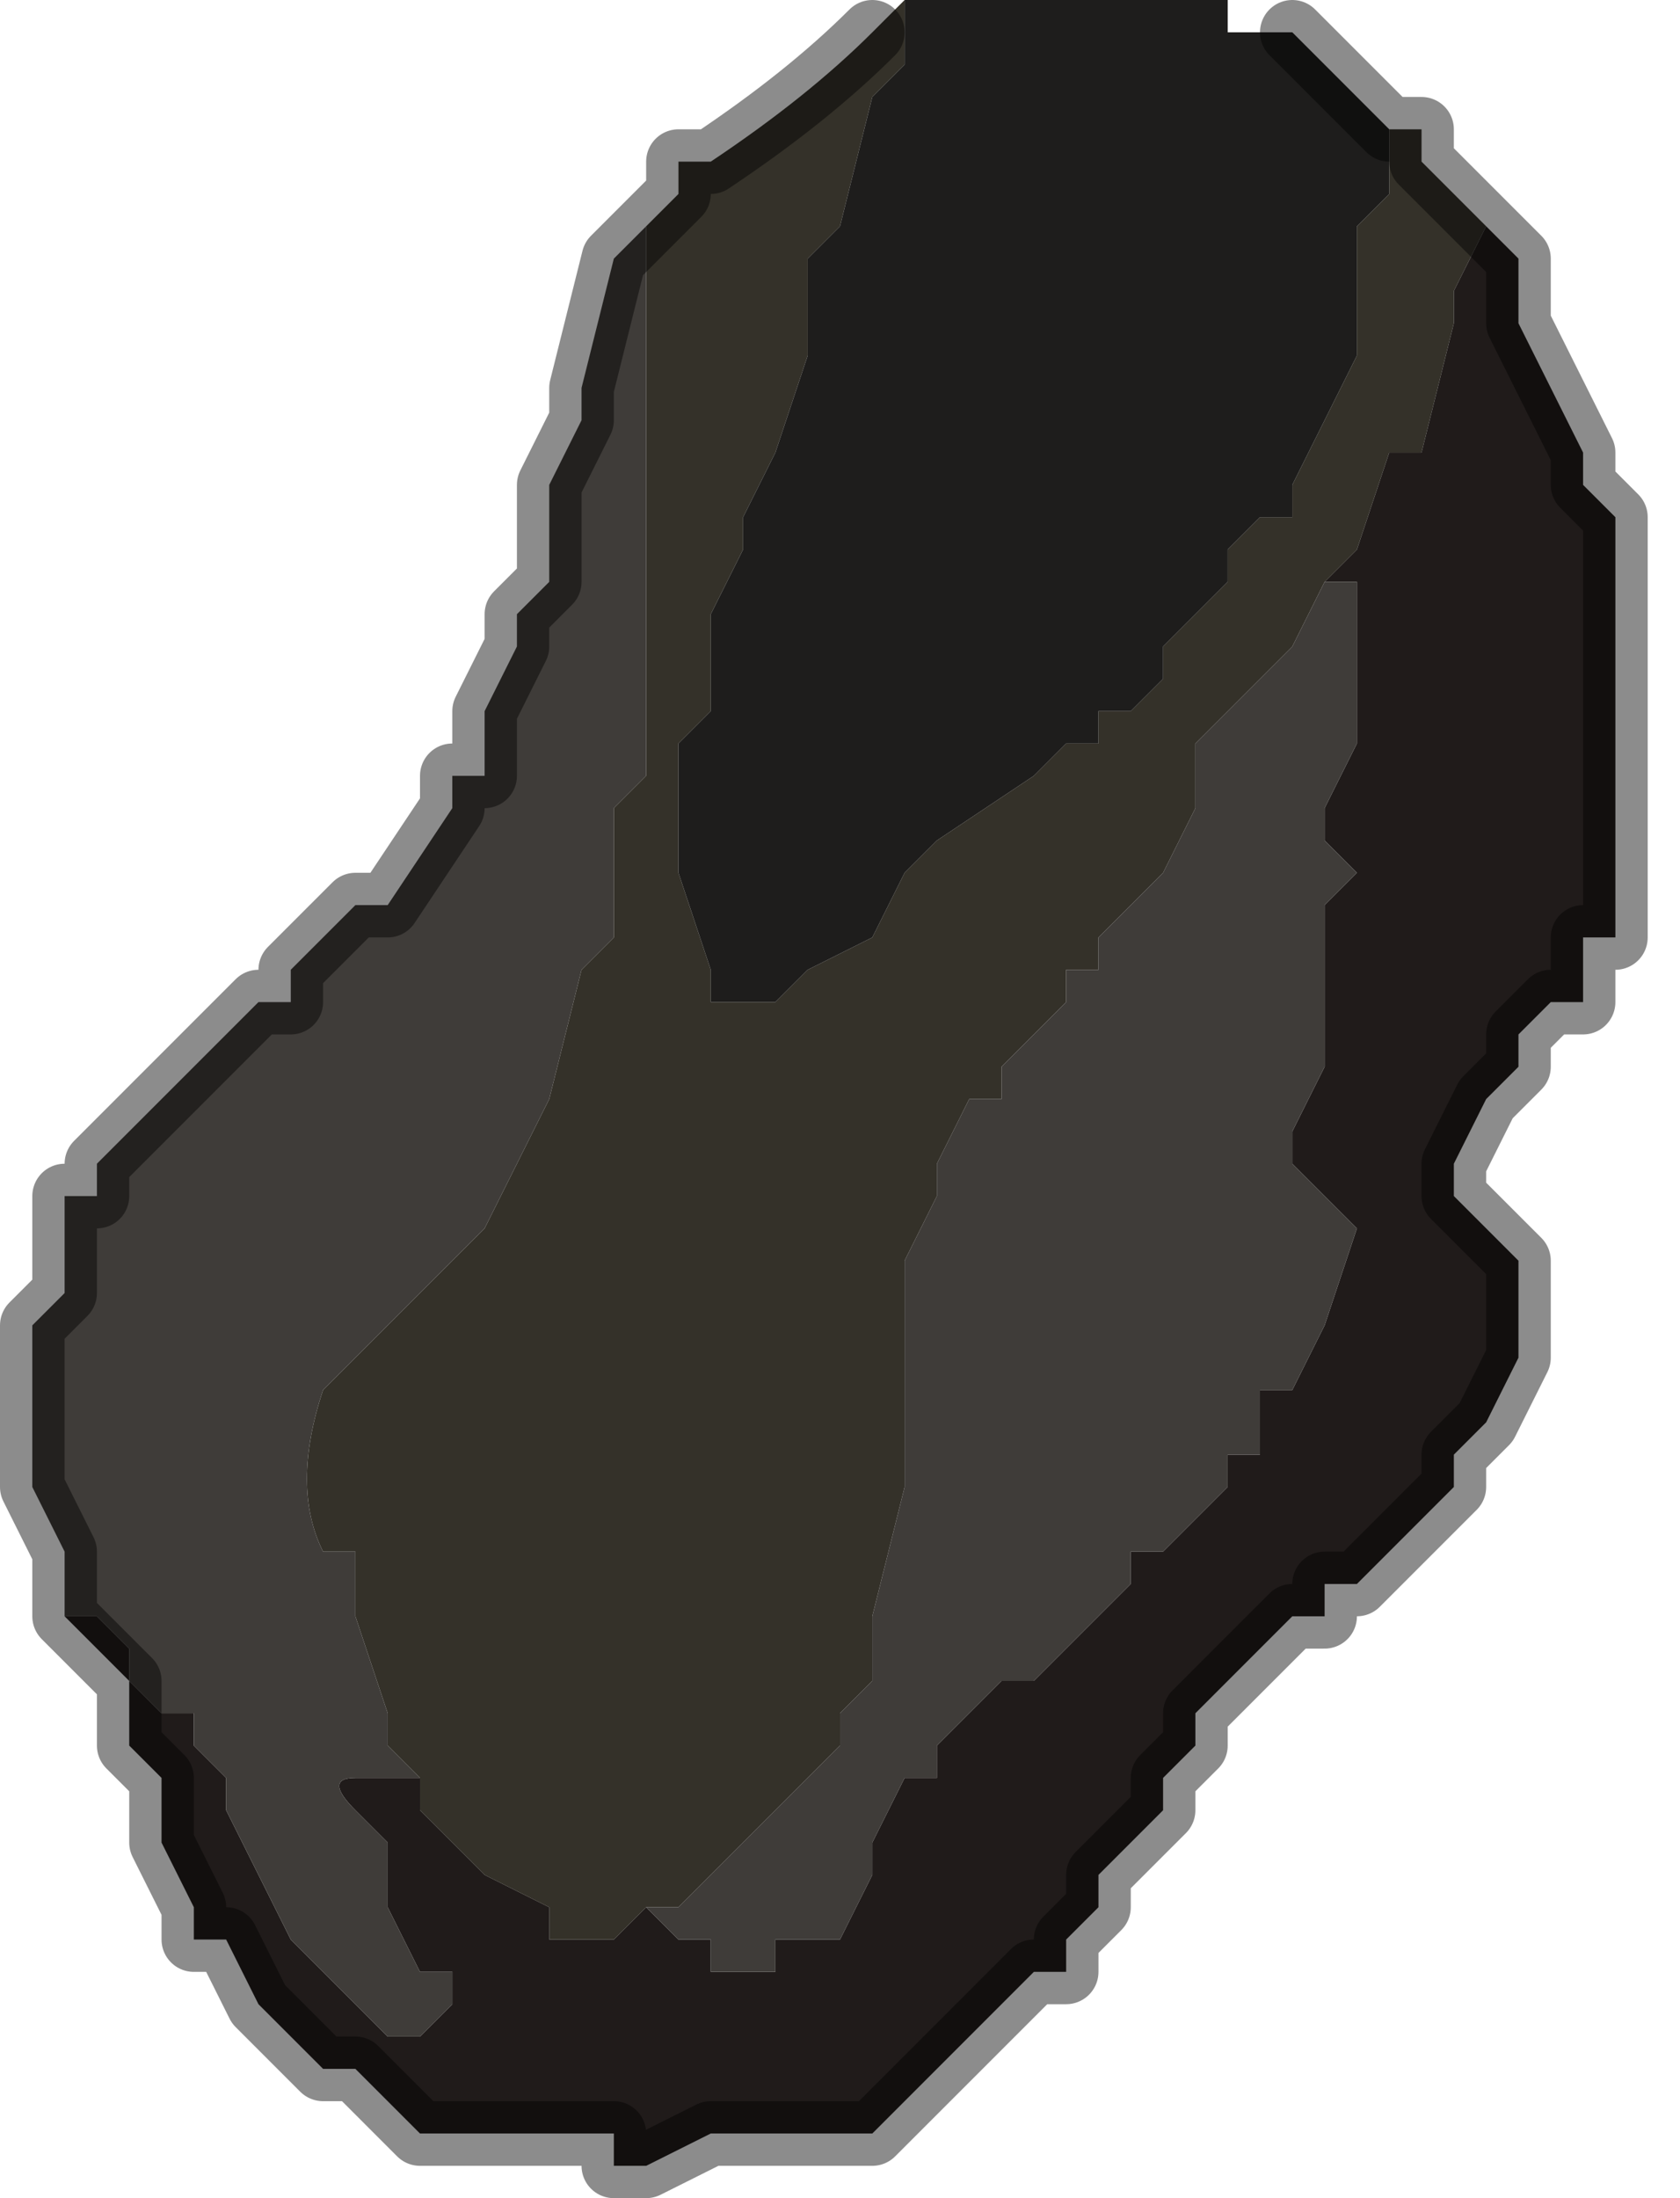 <?xml version="1.0" encoding="UTF-8" standalone="no"?>
<svg xmlns:xlink="http://www.w3.org/1999/xlink" height="3.4px" width="2.6px" xmlns="http://www.w3.org/2000/svg">
  <g transform="matrix(1.0, 0.0, 0.0, 1.0, 1.3, 1.6)">
    <path d="M0.1 -1.6 L0.1 -1.5 0.05 -1.45 0.0 -1.25 -0.05 -1.2 -0.05 -1.1 Q-0.05 -1.1 -0.05 -1.05 L-0.1 -0.9 -0.15 -0.8 -0.15 -0.75 -0.2 -0.65 -0.2 -0.5 -0.25 -0.45 -0.25 -0.3 -0.25 -0.25 -0.2 -0.1 -0.2 -0.05 -0.15 -0.05 -0.1 -0.05 -0.05 -0.1 0.05 -0.15 0.1 -0.25 0.15 -0.3 0.3 -0.4 0.3 -0.4 0.35 -0.45 0.35 -0.45 0.4 -0.45 0.4 -0.5 0.45 -0.5 0.5 -0.55 0.5 -0.6 0.55 -0.65 0.6 -0.7 0.6 -0.75 0.65 -0.8 0.7 -0.8 0.7 -0.85 0.8 -1.05 0.8 -1.25 0.85 -1.3 0.85 -1.4 0.9 -1.4 0.9 -1.35 0.95 -1.3 1.0 -1.25 0.95 -1.15 0.95 -1.1 0.9 -0.9 0.85 -0.9 0.8 -0.75 0.75 -0.7 0.7 -0.6 0.65 -0.55 0.55 -0.45 0.55 -0.35 0.5 -0.25 0.4 -0.15 0.4 -0.1 0.35 -0.1 0.35 -0.1 0.35 -0.05 0.25 0.05 0.25 0.1 0.2 0.1 0.15 0.2 0.15 0.25 0.1 0.35 0.1 0.4 0.1 0.7 0.05 0.9 0.05 1.0 0.0 1.05 0.0 1.1 -0.1 1.2 -0.1 1.2 -0.15 1.25 -0.25 1.35 -0.3 1.35 -0.35 1.4 -0.4 1.4 -0.45 1.4 -0.45 1.35 -0.55 1.3 -0.6 1.25 -0.65 1.2 -0.65 1.2 -0.65 1.15 -0.7 1.1 -0.7 1.05 -0.75 0.9 -0.75 0.8 -0.8 0.8 Q-0.85 0.7 -0.8 0.55 L-0.8 0.55 -0.75 0.5 -0.7 0.45 -0.6 0.35 -0.55 0.3 -0.5 0.2 -0.45 0.1 -0.4 -0.1 -0.35 -0.15 -0.35 -0.25 -0.35 -0.35 -0.3 -0.4 Q-0.3 -0.5 -0.3 -0.55 L-0.3 -0.7 -0.3 -0.9 -0.3 -1.2 -0.3 -1.25 -0.25 -1.3 -0.25 -1.35 -0.2 -1.35 Q-0.05 -1.45 0.05 -1.55 L0.05 -1.55 0.1 -1.6" fill="#343129" fill-rule="evenodd" stroke="none"/>
    <path d="M0.1 -1.6 L0.15 -1.6 0.2 -1.6 0.25 -1.6 0.35 -1.6 0.55 -1.6 0.6 -1.6 0.6 -1.55 0.65 -1.55 0.7 -1.55 0.75 -1.5 0.8 -1.45 0.85 -1.4 0.85 -1.3 0.8 -1.25 0.8 -1.05 0.7 -0.85 0.7 -0.8 0.65 -0.8 0.6 -0.75 0.6 -0.7 0.55 -0.65 0.5 -0.6 0.5 -0.55 0.45 -0.5 0.4 -0.5 0.4 -0.45 0.35 -0.45 0.35 -0.45 0.3 -0.4 0.3 -0.4 0.15 -0.3 0.1 -0.25 0.05 -0.15 -0.05 -0.1 -0.1 -0.05 -0.15 -0.05 -0.2 -0.05 -0.2 -0.1 -0.25 -0.25 -0.25 -0.3 -0.25 -0.45 -0.2 -0.5 -0.2 -0.65 -0.15 -0.75 -0.15 -0.8 -0.1 -0.9 -0.05 -1.05 Q-0.05 -1.1 -0.05 -1.1 L-0.05 -1.2 0.0 -1.25 0.05 -1.45 0.1 -1.5 0.1 -1.6" fill="#1e1d1c" fill-rule="evenodd" stroke="none"/>
    <path d="M-0.65 1.2 L-0.65 1.2 -0.6 1.25 -0.55 1.3 -0.45 1.35 -0.45 1.4 -0.4 1.4 -0.35 1.4 -0.3 1.35 -0.25 1.4 -0.25 1.4 -0.2 1.4 -0.2 1.45 -0.1 1.45 -0.1 1.4 -0.05 1.4 0.0 1.4 0.05 1.3 0.05 1.25 0.1 1.15 0.15 1.15 0.15 1.1 0.2 1.05 0.25 1.0 0.3 1.0 0.35 0.95 0.45 0.85 0.45 0.8 0.5 0.8 0.6 0.7 0.6 0.65 0.65 0.65 0.65 0.55 0.7 0.55 0.75 0.45 0.8 0.3 0.7 0.2 0.7 0.15 0.75 0.05 0.75 0.0 0.75 -0.15 0.75 -0.2 0.8 -0.25 0.75 -0.3 0.75 -0.3 0.75 -0.35 0.8 -0.45 0.8 -0.6 0.8 -0.65 0.8 -0.7 0.75 -0.7 0.8 -0.75 0.85 -0.9 0.9 -0.9 0.95 -1.1 0.95 -1.15 1.0 -1.25 1.05 -1.2 1.05 -1.15 1.05 -1.1 1.1 -1.0 1.1 -1.0 1.15 -0.9 1.15 -0.85 1.2 -0.8 1.2 -0.7 1.2 -0.5 1.2 -0.3 1.2 -0.2 1.2 -0.15 1.15 -0.15 1.15 -0.05 1.1 -0.05 1.1 -0.05 1.05 0.0 1.05 0.05 1.0 0.1 0.95 0.2 0.95 0.25 1.0 0.3 1.05 0.35 1.05 0.4 1.05 0.5 1.0 0.6 0.95 0.65 0.95 0.7 0.9 0.75 0.85 0.8 0.8 0.85 0.75 0.85 0.75 0.9 0.7 0.9 0.65 0.95 0.6 1.0 0.55 1.05 0.55 1.1 0.5 1.15 0.5 1.2 0.45 1.25 0.4 1.3 0.4 1.35 0.35 1.4 0.35 1.45 0.3 1.45 0.25 1.5 0.2 1.55 0.15 1.6 0.1 1.65 0.05 1.7 0.0 1.7 -0.1 1.7 -0.15 1.7 -0.2 1.7 -0.3 1.75 -0.35 1.75 -0.35 1.7 -0.5 1.7 -0.55 1.7 -0.55 1.7 -0.6 1.7 -0.65 1.7 -0.65 1.7 -0.7 1.65 -0.75 1.6 -0.8 1.6 -0.85 1.55 -0.9 1.5 -0.95 1.4 -1.0 1.4 -1.0 1.35 -1.05 1.25 -1.05 1.15 -1.1 1.1 -1.1 1.0 -1.2 0.9 -1.15 0.9 -1.1 0.95 -1.1 1.0 -1.05 1.05 -1.0 1.05 -1.0 1.1 -0.95 1.15 -0.95 1.2 -0.85 1.4 -0.8 1.45 -0.8 1.45 -0.75 1.5 -0.7 1.55 -0.65 1.55 -0.6 1.5 -0.6 1.45 -0.65 1.45 -0.7 1.35 -0.7 1.25 -0.75 1.2 Q-0.8 1.15 -0.75 1.15 L-0.7 1.15 -0.65 1.15 -0.65 1.2" fill="#201b1a" fill-rule="evenodd" stroke="none"/>
    <path d="M-0.3 -1.25 L-0.3 -1.2 -0.3 -0.9 -0.3 -0.7 -0.3 -0.55 Q-0.3 -0.5 -0.3 -0.4 L-0.35 -0.35 -0.35 -0.25 -0.35 -0.15 -0.4 -0.1 -0.45 0.1 -0.5 0.2 -0.55 0.3 -0.6 0.35 -0.7 0.45 -0.75 0.5 -0.8 0.55 -0.8 0.55 Q-0.85 0.7 -0.8 0.8 L-0.75 0.8 -0.75 0.9 -0.7 1.05 -0.7 1.1 -0.65 1.15 -0.65 1.2 -0.65 1.15 -0.7 1.15 -0.75 1.15 Q-0.8 1.15 -0.75 1.2 L-0.7 1.25 -0.7 1.35 -0.65 1.45 -0.6 1.45 -0.6 1.5 -0.65 1.55 -0.7 1.55 -0.75 1.5 -0.8 1.45 -0.8 1.45 -0.85 1.4 -0.95 1.2 -0.95 1.15 -1.0 1.1 -1.0 1.05 -1.05 1.05 -1.1 1.0 -1.1 0.95 -1.15 0.9 -1.2 0.9 -1.2 0.8 -1.25 0.7 -1.25 0.45 -1.2 0.4 -1.2 0.35 -1.2 0.25 -1.15 0.25 -1.15 0.2 -0.95 0.0 -0.9 -0.05 Q-0.9 -0.05 -0.85 -0.05 L-0.85 -0.1 -0.8 -0.15 -0.75 -0.2 -0.7 -0.2 -0.6 -0.35 -0.6 -0.4 -0.55 -0.4 -0.55 -0.5 -0.5 -0.6 -0.5 -0.65 -0.45 -0.7 -0.45 -0.75 -0.45 -0.85 -0.4 -0.95 -0.4 -1.0 -0.35 -1.2 -0.3 -1.25 -0.3 -1.25 M-0.3 1.35 L-0.25 1.35 -0.15 1.25 -0.1 1.2 -0.1 1.2 0.0 1.1 0.0 1.05 0.05 1.0 0.05 0.9 0.1 0.7 0.1 0.4 0.1 0.35 0.15 0.25 0.15 0.2 0.2 0.1 0.25 0.1 0.25 0.05 0.35 -0.05 0.35 -0.1 0.4 -0.1 0.4 -0.15 0.5 -0.25 0.55 -0.35 0.55 -0.45 0.65 -0.55 0.7 -0.6 0.75 -0.7 0.8 -0.7 0.8 -0.65 0.8 -0.6 0.8 -0.45 0.75 -0.35 0.75 -0.3 0.75 -0.3 0.8 -0.25 0.75 -0.2 0.75 -0.15 0.75 0.0 0.75 0.05 0.7 0.15 0.7 0.2 0.8 0.3 0.75 0.45 0.7 0.55 0.65 0.55 0.65 0.65 0.6 0.65 0.6 0.7 0.5 0.8 0.45 0.8 0.45 0.85 0.35 0.95 0.3 1.0 0.25 1.0 0.2 1.05 0.15 1.1 0.15 1.15 0.1 1.15 0.05 1.25 0.05 1.3 0.0 1.4 -0.05 1.4 -0.1 1.4 -0.1 1.45 -0.2 1.45 -0.2 1.4 -0.25 1.4 -0.25 1.4 -0.3 1.35" fill="#3f3c39" fill-rule="evenodd" stroke="none"/>
    <path d="M0.85 -1.4 L0.8 -1.45 0.75 -1.5 0.7 -1.55 M0.05 -1.55 Q-0.05 -1.45 -0.2 -1.35 L-0.25 -1.35 -0.25 -1.3 -0.3 -1.25 -0.3 -1.25 -0.35 -1.2 -0.4 -1.0 -0.4 -0.95 -0.45 -0.85 -0.45 -0.75 -0.45 -0.7 -0.5 -0.65 -0.5 -0.6 -0.55 -0.5 -0.55 -0.4 -0.6 -0.4 -0.6 -0.35 -0.7 -0.2 -0.75 -0.2 -0.8 -0.15 -0.85 -0.1 -0.85 -0.05 Q-0.9 -0.05 -0.9 -0.05 L-0.95 0.0 -1.15 0.2 -1.15 0.25 -1.2 0.25 -1.2 0.35 -1.2 0.4 -1.25 0.45 -1.25 0.7 -1.2 0.8 -1.2 0.9 -1.1 1.0 -1.1 1.1 -1.05 1.15 -1.05 1.25 -1.0 1.35 -1.0 1.4 -0.95 1.4 -0.9 1.5 -0.85 1.55 -0.8 1.6 -0.75 1.6 -0.7 1.65 -0.65 1.7 -0.65 1.7 -0.6 1.7 -0.55 1.7 -0.55 1.7 -0.5 1.7 -0.35 1.7 -0.35 1.75 -0.3 1.75 -0.2 1.7 -0.15 1.7 -0.1 1.7 0.0 1.7 0.05 1.7 0.1 1.65 0.15 1.6 0.2 1.55 0.25 1.5 0.3 1.45 0.35 1.45 0.35 1.4 0.4 1.35 0.4 1.3 0.45 1.25 0.5 1.2 0.5 1.15 0.55 1.1 0.55 1.05 0.6 1.0 0.65 0.95 0.7 0.9 0.75 0.9 0.75 0.85 0.8 0.85 0.85 0.8 0.9 0.75 0.95 0.7 0.95 0.65 1.0 0.6 1.05 0.5 1.05 0.4 1.05 0.35 1.0 0.3 0.95 0.25 0.95 0.2 1.0 0.1 1.05 0.05 1.05 0.0 1.1 -0.05 1.1 -0.05 1.15 -0.05 1.15 -0.15 1.2 -0.15 1.2 -0.2 1.2 -0.3 1.2 -0.5 1.2 -0.7 1.2 -0.8 1.15 -0.85 1.15 -0.9 1.1 -1.0 1.1 -1.0 1.05 -1.1 1.05 -1.15 1.05 -1.2 1.0 -1.25 0.95 -1.3 0.9 -1.35 0.9 -1.4 0.85 -1.4" fill="none" stroke="#000000" stroke-linecap="round" stroke-linejoin="round" stroke-opacity="0.451" stroke-width="0.1"/>
  </g>
</svg>
